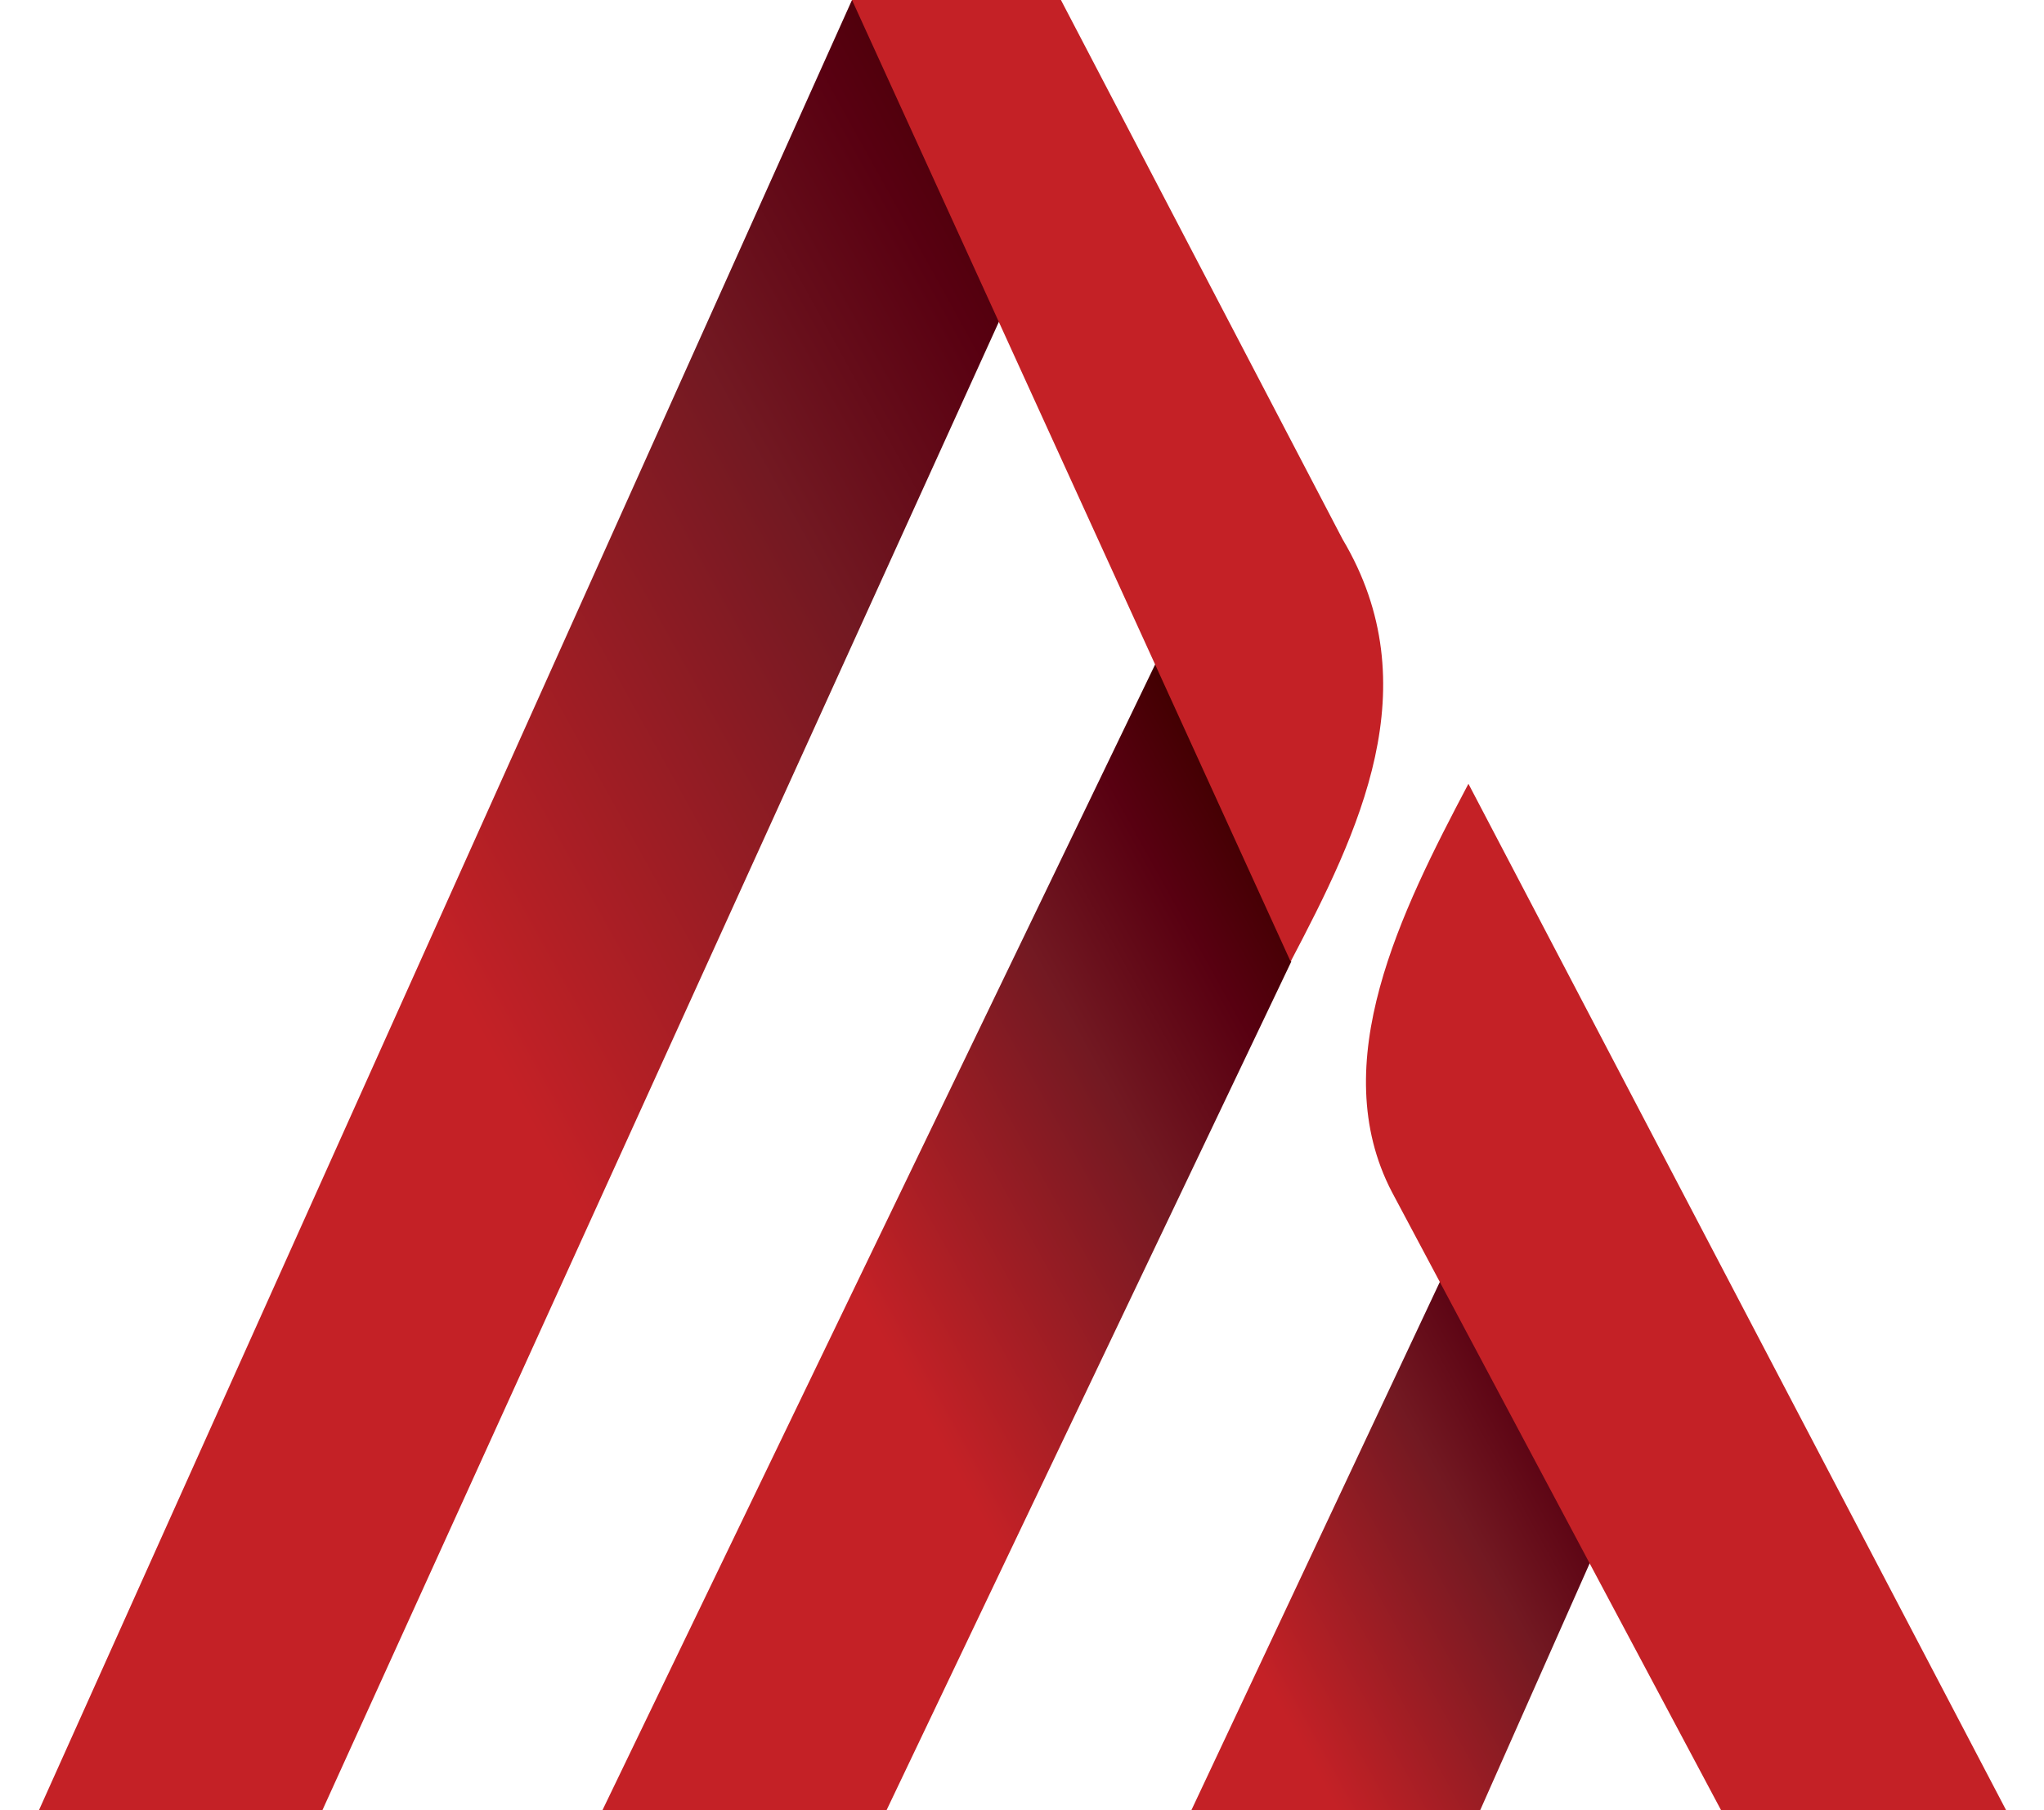 <?xml version="1.0" encoding="utf-8"?>
<!-- Generator: Adobe Illustrator 19.0.0, SVG Export Plug-In . SVG Version: 6.00 Build 0)  -->
<svg version="1.1" id="Layer_2" xmlns="http://www.w3.org/2000/svg" xmlns:xlink="http://www.w3.org/1999/xlink" x="0px" y="0px"
	 viewBox="-148 257 315 279" style="enable-background:new -148 257 315 279;" xml:space="preserve">
<style type="text/css">
	.st0{fill:url(#XMLID_2_);}
	.st1{fill:url(#XMLID_3_);}
	.st2{fill:url(#XMLID_4_);}
	.st3{fill:#C42126;}
</style>
<linearGradient id="XMLID_2_" gradientUnits="userSpaceOnUse" x1="122.099" y1="465.705" x2="24.476" y2="519.818" gradientTransform="matrix(1 0 0 1 0 2.4)">
	<stop  offset="0.176" style="stop-color:#410000"/>
	<stop  offset="0.287" style="stop-color:#580011"/>
	<stop  offset="0.452" style="stop-color:#731922"/>
	<stop  offset="0.796" style="stop-color:#C42126"/>
</linearGradient>
<polyline id="XMLID_1275_" class="st0" points="115.5,456.2 78.6,539.4 34,539.4 78.3,445.2 "/>
<linearGradient id="XMLID_3_" gradientUnits="userSpaceOnUse" x1="65.743" y1="413.774" x2="-80.248" y2="494.698" gradientTransform="matrix(1 0 0 1 0 2.4)">
	<stop  offset="1.600985e-002" style="stop-color:#410000"/>
	<stop  offset="0.111" style="stop-color:#580011"/>
	<stop  offset="0.251" style="stop-color:#731922"/>
	<stop  offset="0.544" style="stop-color:#C42126"/>
</linearGradient>
<polyline id="XMLID_1274_" class="st1" points="51,405.2 -13,539.4 -56.8,539.4 32,355.3 "/>
<linearGradient id="XMLID_4_" gradientUnits="userSpaceOnUse" x1="51.896" y1="333.605" x2="-181.229" y2="462.829" gradientTransform="matrix(1 0 0 1 0 2.4)">
	<stop  offset="1.600985e-002" style="stop-color:#410000"/>
	<stop  offset="0.114" style="stop-color:#580011"/>
	<stop  offset="0.258" style="stop-color:#731922"/>
	<stop  offset="0.559" style="stop-color:#C42126"/>
</linearGradient>
<polyline id="XMLID_1273_" class="st2" points="19.3,277.2 -98.5,536.4 -142,536 -16.7,257 19.3,277.2 "/>
<path id="XMLID_1270_" class="st3" d="M15.5,257l43.4,83.1c13.5,22.7,2.5,45.1-8,65.1l0,0L-16.7,257H15.5z"/>
<path id="XMLID_66_" class="st3" d="M78.3,377.8c-10.4,19.7-22.1,43.1-11.8,62.9l52.6,98.8H163"/>
</svg>
